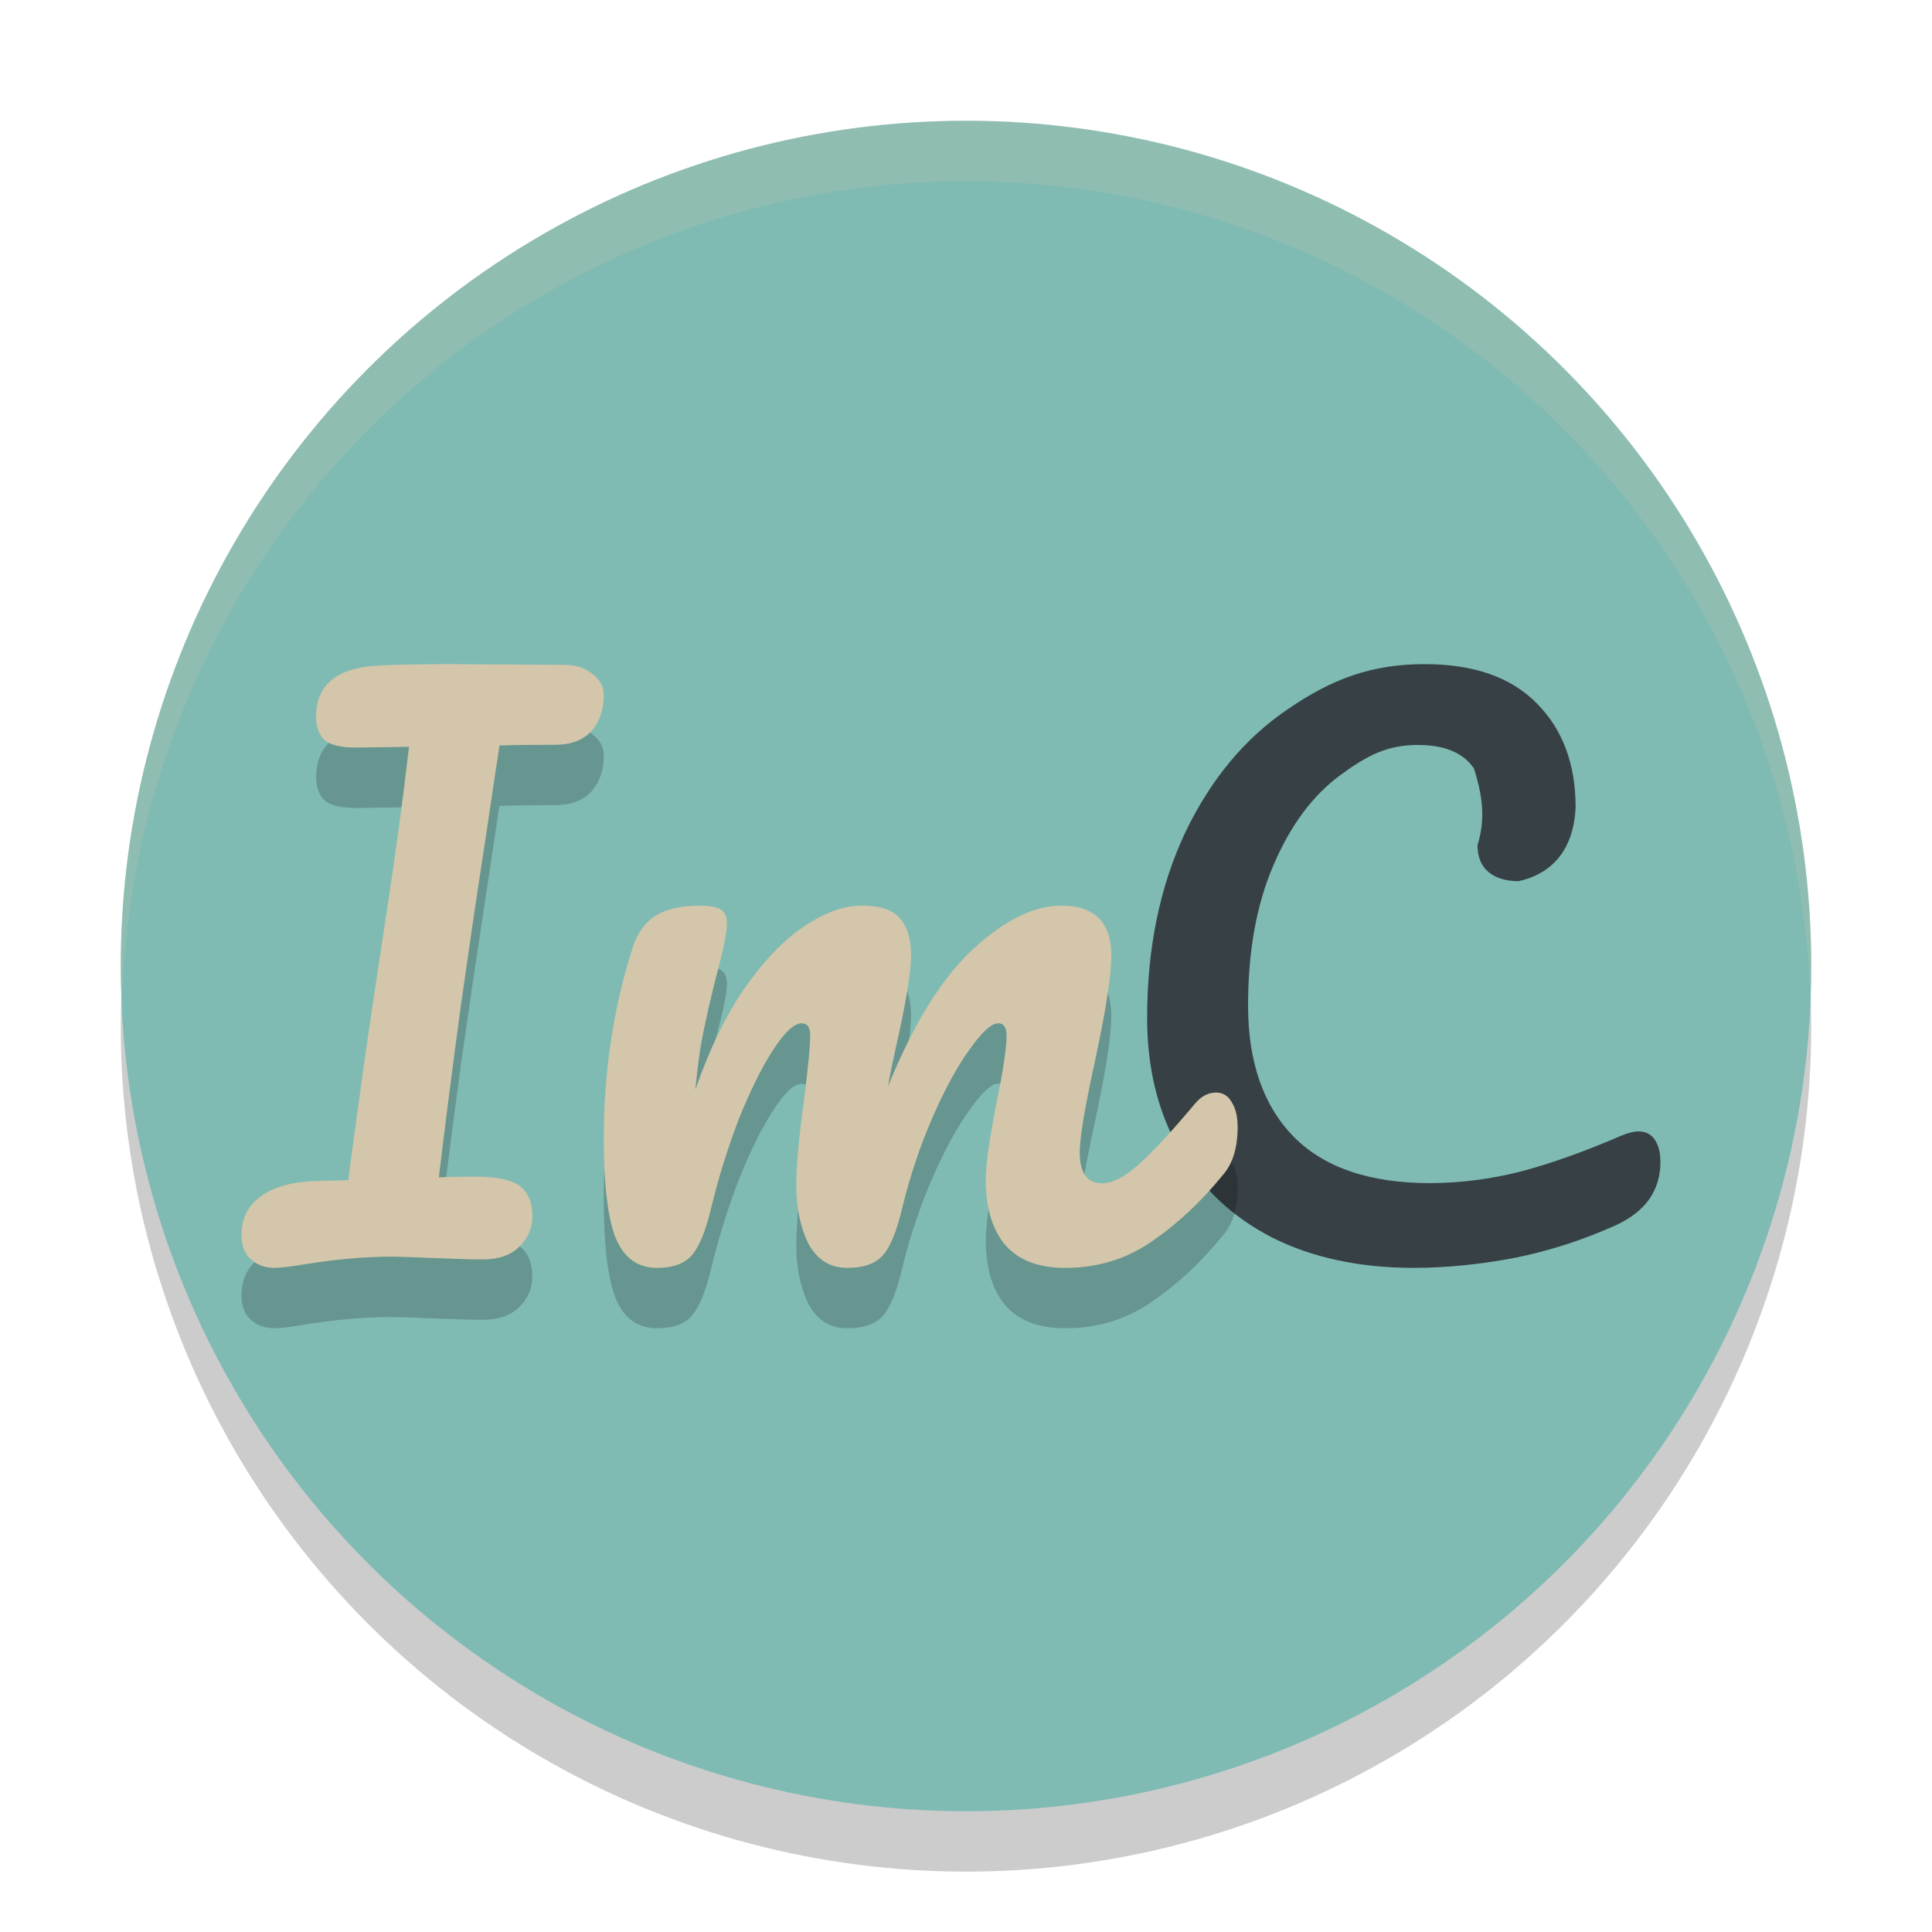 <svg xmlns="http://www.w3.org/2000/svg" width="32" height="32" version="1.1">
 <circle style="opacity:0.2" cx="16" cy="17" r="14"/>
 <circle style="fill:#7fbbb3" cx="16" cy="16" r="14"/>
 <path style="fill:#374145" d="m 23.42,21 c -0.902,0 -1.686,-0.168 -2.352,-0.504 -0.667,-0.344 -1.178,-0.828 -1.534,-1.454 C 19.178,18.417 19,17.69 19,16.862 c 0,-1.149 0.208,-2.169 0.625,-3.06 0.424,-0.891 0.996,-1.579 1.716,-2.063 C 22.061,11.246 22.718,11 23.597,11 c 0.818,0 1.439,0.219 1.864,0.657 0.424,0.43 0.636,1 0.636,1.712 -0.031,0.729 -0.412,1.108 -0.943,1.226 -0.212,0 -0.379,-0.051 -0.5,-0.152 -0.121,-0.102 -0.182,-0.25 -0.182,-0.445 0.147,-0.464 0.067,-0.865 -0.058,-1.269 -0.176,-0.26 -0.486,-0.39 -0.93,-0.39 -0.5,0 -0.835,0.168 -1.29,0.504 -0.455,0.336 -0.822,0.832 -1.102,1.489 -0.28,0.649 -0.42,1.422 -0.42,2.321 0,0.938 0.254,1.665 0.761,2.181 0.508,0.508 1.258,0.762 2.25,0.762 0.492,0 0.989,-0.063 1.489,-0.188 0.508,-0.133 1.068,-0.332 1.682,-0.598 0.114,-0.047 0.208,-0.07 0.284,-0.07 0.121,0 0.212,0.047 0.273,0.141 0.061,0.094 0.091,0.215 0.091,0.363 0,0.477 -0.25,0.828 -0.75,1.055 -0.538,0.242 -1.098,0.422 -1.682,0.539 C 24.492,20.945 23.943,21 23.42,21 Z"/>
 <path style="opacity:0.2" d="m 7.434,12 c -0.461,0 -0.851,0.008 -1.172,0.023 -0.684,0.039 -1.025,0.321 -1.025,0.848 0,0.163 0.044,0.29 0.135,0.383 0.098,0.085 0.272,0.129 0.523,0.129 l 0.881,-0.012 c -0.112,0.952 -0.237,1.877 -0.377,2.775 l -0.23,1.521 c -0.077,0.511 -0.2,1.386 -0.367,2.625 l -0.031,0.256 -0.492,0.012 C 4.872,20.568 4.559,20.65 4.336,20.805 4.113,20.96 4,21.176 4,21.455 c 0,0.178 0.052,0.313 0.156,0.406 C 4.261,21.954 4.391,22 4.545,22 c 0.098,0 0.262,-0.02 0.492,-0.059 0.524,-0.085 1.006,-0.127 1.445,-0.127 0.112,0 0.34,0.008 0.689,0.023 0.377,0.015 0.654,0.023 0.828,0.023 0.258,0 0.458,-0.07 0.598,-0.209 0.147,-0.139 0.219,-0.31 0.219,-0.512 0,-0.217 -0.067,-0.38 -0.199,-0.488 -0.133,-0.108 -0.384,-0.162 -0.754,-0.162 -0.251,0 -0.449,0.004 -0.596,0.012 0.091,-0.767 0.212,-1.719 0.365,-2.857 l 0.221,-1.521 c 0.028,-0.186 0.105,-0.693 0.23,-1.521 0.112,-0.743 0.174,-1.161 0.188,-1.254 0.209,-0.008 0.517,-0.012 0.922,-0.012 0.258,0 0.458,-0.074 0.598,-0.221 C 9.931,12.96 10,12.759 10,12.512 10,12.372 9.936,12.255 9.811,12.162 9.685,12.061 9.533,12.012 9.352,12.012 Z m 4.148,4 c -0.315,0 -0.562,0.059 -0.74,0.178 -0.17,0.11 -0.293,0.289 -0.369,0.535 C 10.158,17.707 10,18.755 10,19.859 c 0,0.747 0.064,1.291 0.191,1.631 C 10.327,21.83 10.558,22 10.881,22 c 0.264,0 0.455,-0.067 0.574,-0.203 0.128,-0.144 0.238,-0.417 0.332,-0.816 0.111,-0.459 0.255,-0.925 0.434,-1.4 0.187,-0.476 0.379,-0.866 0.574,-1.172 0.196,-0.306 0.357,-0.459 0.484,-0.459 0.094,0 0.141,0.067 0.141,0.203 0,0.17 -0.035,0.527 -0.104,1.07 -0.085,0.611 -0.127,1.08 -0.127,1.402 0,0.382 0.069,0.709 0.205,0.98 C 13.539,21.869 13.751,22 14.031,22 c 0.272,0 0.469,-0.067 0.588,-0.203 0.128,-0.136 0.237,-0.409 0.33,-0.816 0.128,-0.518 0.294,-1.009 0.498,-1.477 0.204,-0.467 0.409,-0.841 0.613,-1.121 0.204,-0.289 0.36,-0.434 0.471,-0.434 0.094,0 0.141,0.067 0.141,0.203 0,0.204 -0.055,0.574 -0.166,1.109 -0.119,0.611 -0.178,1.036 -0.178,1.273 0,0.476 0.111,0.841 0.332,1.096 C 16.881,21.877 17.209,22 17.643,22 c 0.536,0 1.011,-0.145 1.428,-0.434 0.425,-0.289 0.822,-0.657 1.188,-1.107 C 20.419,20.272 20.5,20.008 20.5,19.668 c 0,-0.178 -0.034,-0.318 -0.102,-0.42 -0.06,-0.102 -0.145,-0.152 -0.256,-0.152 -0.128,0 -0.242,0.059 -0.344,0.178 -0.391,0.467 -0.707,0.807 -0.945,1.02 -0.23,0.204 -0.429,0.307 -0.6,0.307 -0.247,0 -0.369,-0.17 -0.369,-0.51 0,-0.238 0.081,-0.726 0.242,-1.465 0.187,-0.866 0.281,-1.466 0.281,-1.797 C 18.408,16.276 18.131,16 17.578,16 c -0.451,0 -0.936,0.237 -1.455,0.713 -0.519,0.476 -0.991,1.237 -1.416,2.281 0.026,-0.153 0.073,-0.382 0.141,-0.688 0.162,-0.713 0.242,-1.207 0.242,-1.479 0,-0.28 -0.064,-0.489 -0.191,-0.625 C 14.779,16.067 14.571,16 14.273,16 c -0.298,0 -0.617,0.114 -0.957,0.344 -0.332,0.221 -0.659,0.561 -0.982,1.02 -0.315,0.459 -0.587,1.019 -0.816,1.682 0.034,-0.374 0.078,-0.683 0.129,-0.93 0.051,-0.255 0.118,-0.553 0.203,-0.893 0.128,-0.476 0.191,-0.78 0.191,-0.916 0,-0.119 -0.034,-0.2 -0.102,-0.242 C 11.871,16.022 11.752,16 11.582,16 Z"/>
 <path style="fill:#d3c6aa" d="m 9.351,11.012 q 0.272,0 0.461,0.151 Q 10,11.302 10,11.511 q 0,0.372 -0.209,0.604 -0.209,0.221 -0.597,0.221 -0.607,0 -0.921,0.012 -0.021,0.139 -0.188,1.254 -0.188,1.243 -0.23,1.521 l -0.22,1.521 q -0.23,1.707 -0.366,2.857 0.22,-0.012 0.597,-0.012 0.555,0 0.754,0.163 0.199,0.163 0.199,0.488 0,0.302 -0.22,0.511 -0.209,0.209 -0.597,0.209 -0.262,0 -0.827,-0.023 -0.524,-0.023 -0.691,-0.023 -0.66,0 -1.445,0.128 Q 4.691,21 4.545,21 4.314,21 4.157,20.861 4,20.721 4,20.454 4,20.036 4.335,19.804 4.67,19.571 5.277,19.56 l 0.492,-0.012 0.031,-0.256 Q 6.052,17.434 6.168,16.668 L 6.398,15.146 q 0.209,-1.347 0.377,-2.776 l -0.88,0.012 q -0.377,0 -0.524,-0.128 -0.136,-0.139 -0.136,-0.383 0,-0.79 1.026,-0.848 Q 6.743,11 7.435,11 Z"/>
 <path style="fill:#d3c6aa" d="M 10.88,21 Q 10.396,21 10.191,20.49 10,19.981 10,18.86 q 0,-1.656 0.472,-3.146 0.115,-0.369 0.37,-0.535 0.268,-0.178 0.74,-0.178 0.255,0 0.357,0.064 0.102,0.064 0.102,0.242 0,0.204 -0.191,0.917 -0.128,0.51 -0.204,0.892 -0.077,0.369 -0.128,0.93 0.344,-0.994 0.817,-1.682 0.485,-0.688 0.982,-1.019 Q 13.827,15 14.274,15 q 0.447,0 0.625,0.204 0.191,0.204 0.191,0.624 0,0.408 -0.242,1.478 -0.102,0.459 -0.14,0.688 0.638,-1.567 1.416,-2.28 Q 16.902,15 17.578,15 q 0.829,0 0.829,0.828 0,0.497 -0.281,1.796 -0.242,1.108 -0.242,1.465 0,0.51 0.37,0.51 0.255,0 0.6,-0.306 0.357,-0.318 0.944,-1.019 0.153,-0.178 0.344,-0.178 0.166,0 0.255,0.153 0.102,0.153 0.102,0.42 0,0.51 -0.242,0.79 -0.549,0.675 -1.187,1.108 -0.625,0.433 -1.429,0.433 -0.651,0 -0.982,-0.369 -0.332,-0.382 -0.332,-1.096 0,-0.357 0.179,-1.274 0.166,-0.803 0.166,-1.108 0,-0.204 -0.14,-0.204 -0.166,0 -0.472,0.433 -0.306,0.42 -0.612,1.121 -0.306,0.701 -0.498,1.478 -0.14,0.611 -0.332,0.815 -0.179,0.204 -0.587,0.204 -0.421,0 -0.638,-0.395 -0.204,-0.408 -0.204,-0.981 0,-0.484 0.128,-1.401 0.102,-0.815 0.102,-1.07 0,-0.204 -0.14,-0.204 -0.191,0 -0.485,0.459 -0.293,0.459 -0.574,1.172 -0.268,0.713 -0.434,1.401 -0.14,0.599 -0.332,0.815 -0.179,0.204 -0.574,0.204 z"/>
 <path style="fill:#d3c6aa;opacity:0.2" d="M 16 2 A 14 14 0 0 0 2 16 A 14 14 0 0 0 2.021 16.586 A 14 14 0 0 1 16 3 A 14 14 0 0 1 29.979 16.414 A 14 14 0 0 0 30 16 A 14 14 0 0 0 16 2 z"/>
</svg>
